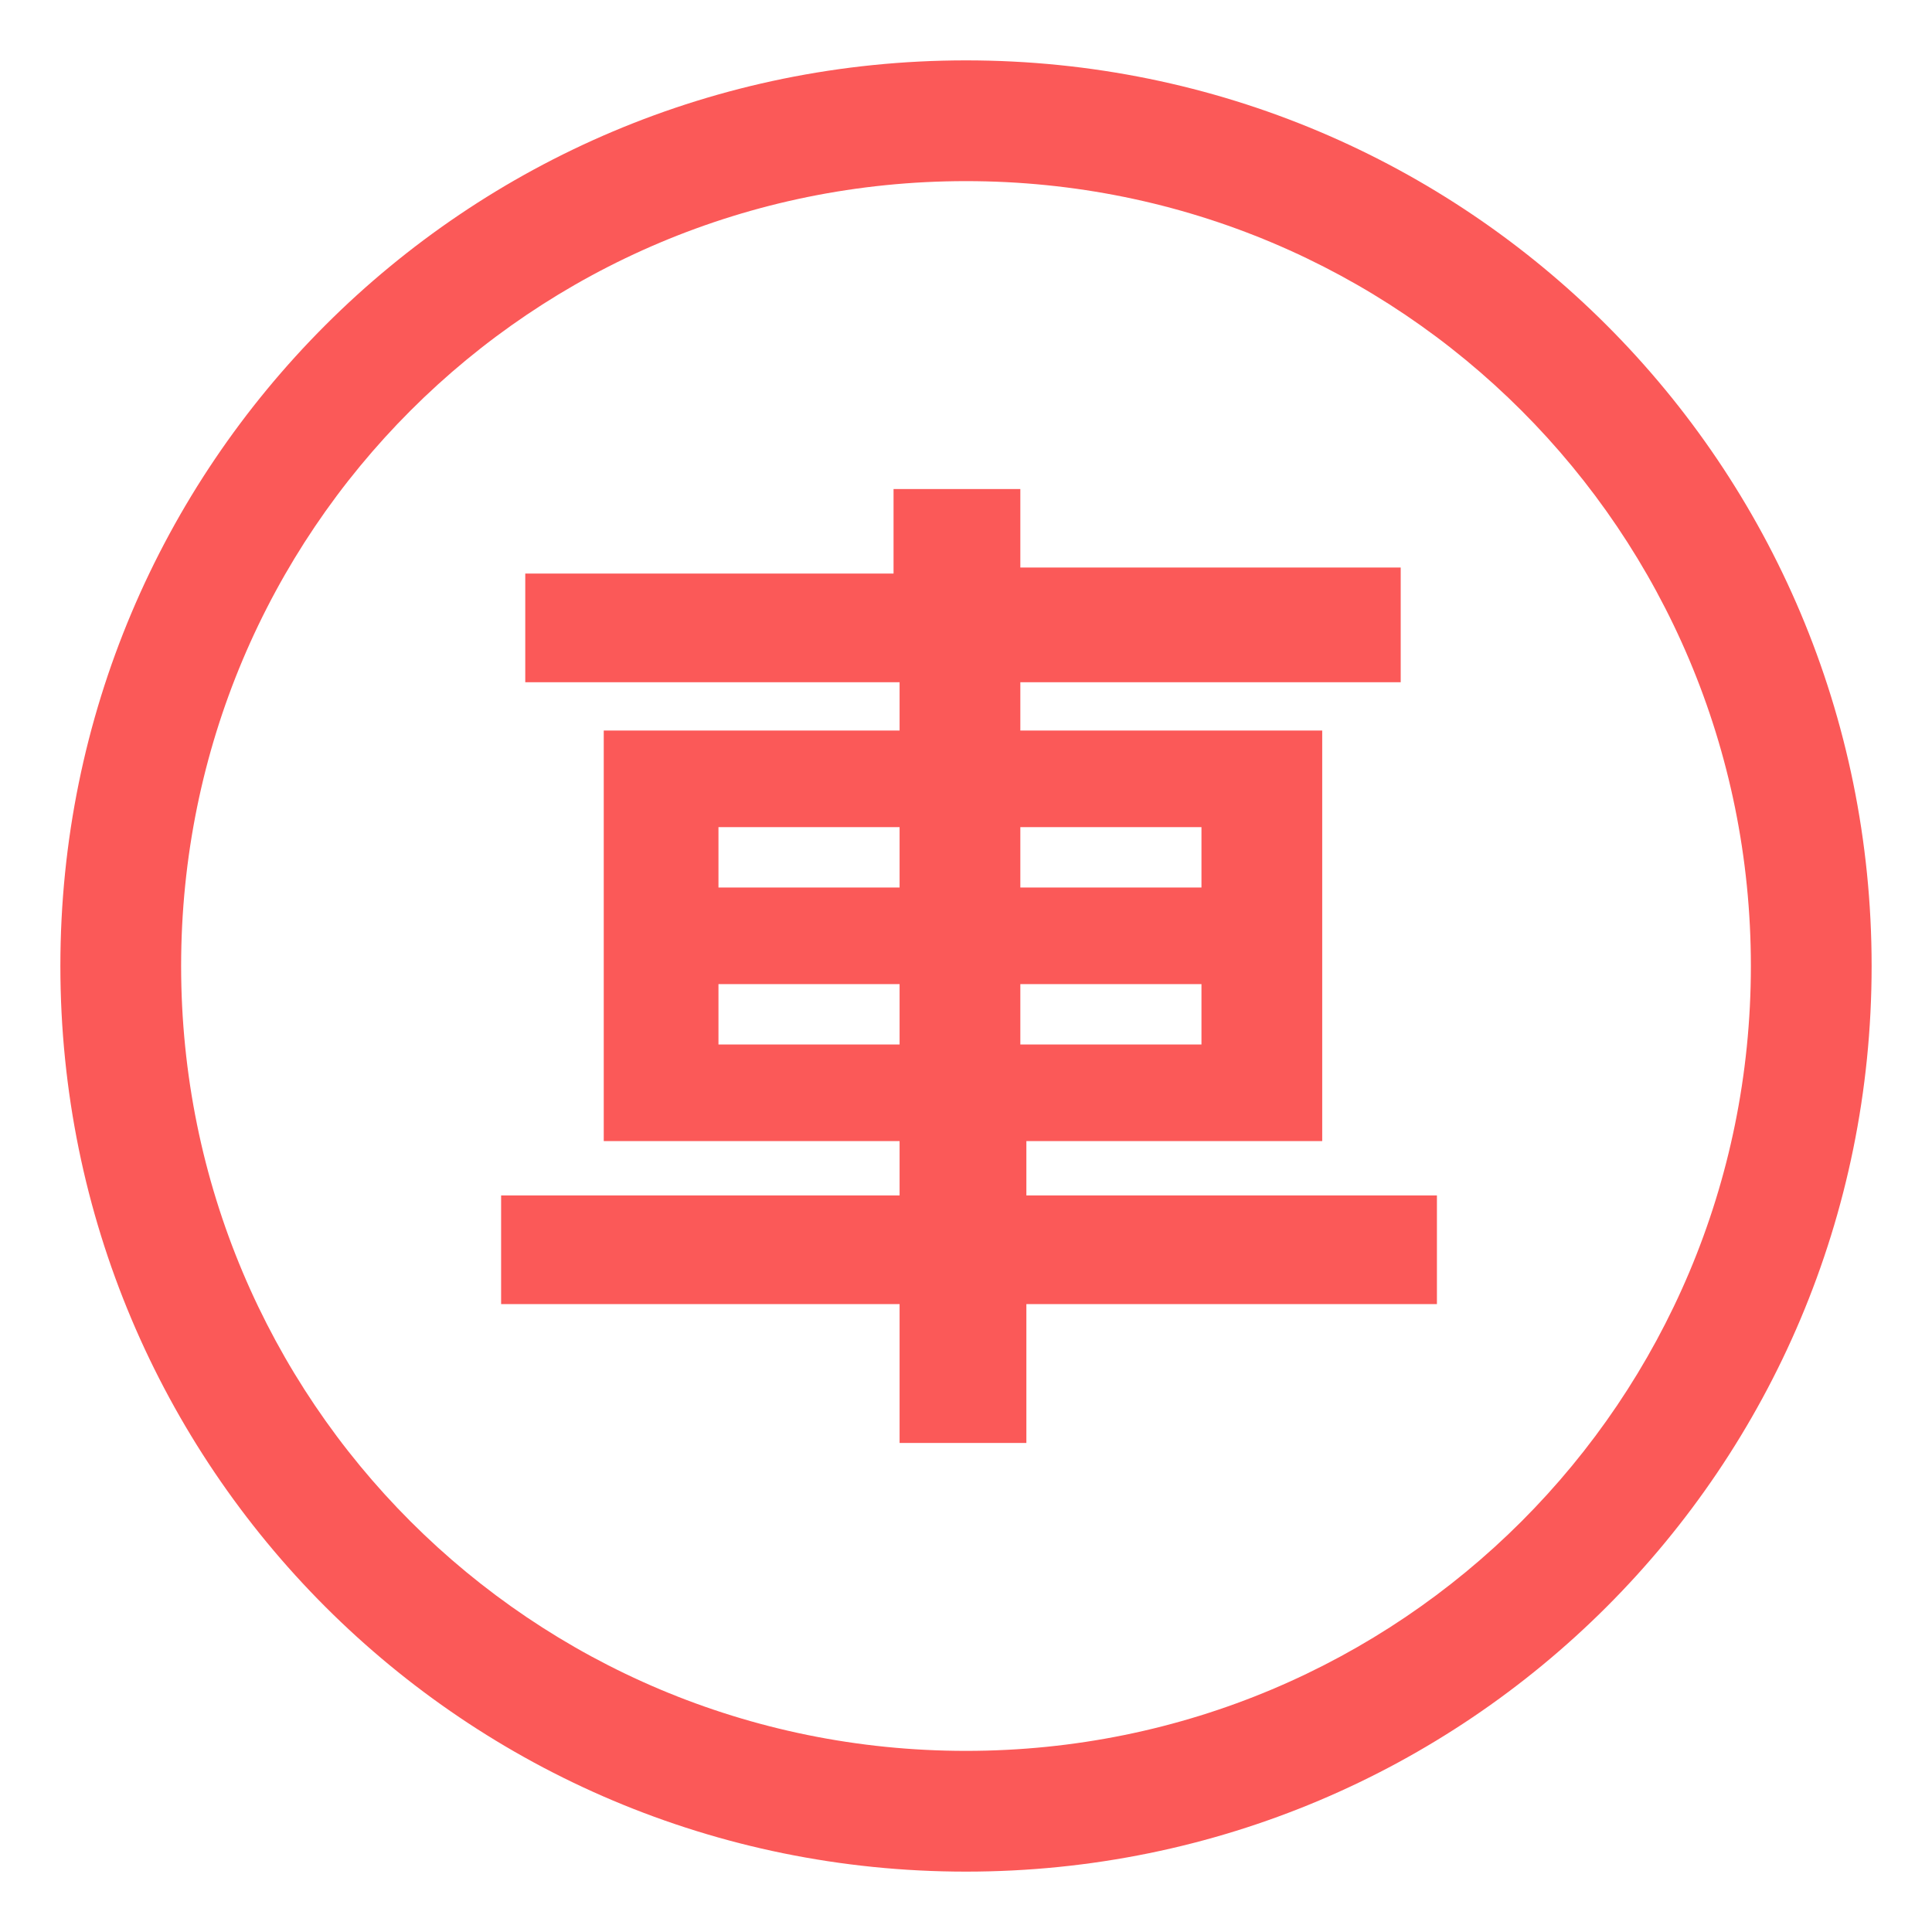 <?xml version="1.0" standalone="no"?><!DOCTYPE svg PUBLIC "-//W3C//DTD SVG 1.1//EN" "http://www.w3.org/Graphics/SVG/1.1/DTD/svg11.dtd"><svg t="1687833761822" class="icon" viewBox="0 0 1024 1024" version="1.1" xmlns="http://www.w3.org/2000/svg" p-id="30854" xmlns:xlink="http://www.w3.org/1999/xlink" width="200" height="200"><path d="M512 32C246.4 32 32 246.4 32 512s214.4 480 480 480 480-214.4 480-480S777.6 32 512 32z m0 896C281.6 928 96 742.4 96 512S281.6 96 512 96s416 185.6 416 416-185.6 416-416 416z" p-id="30855" fill="#fb5958"></path><path d="M540.8 604.8h160v-217.6h-160v-25.6h201.6V300.8h-201.6V259.2h-67.2v44.8H278.4v57.6h198.4v25.6H320v217.6h156.8v28.8H265.6v57.6h211.2v73.6H544v-73.6h217.6v-57.6H544v-28.8z m0-166.4h96v32h-96v-32z m0 83.2h96v32h-96v-32z m-64 32h-96v-32h96v32z m0-83.2h-96v-32h96v32z" p-id="30856" fill="#fb5958"></path></svg>